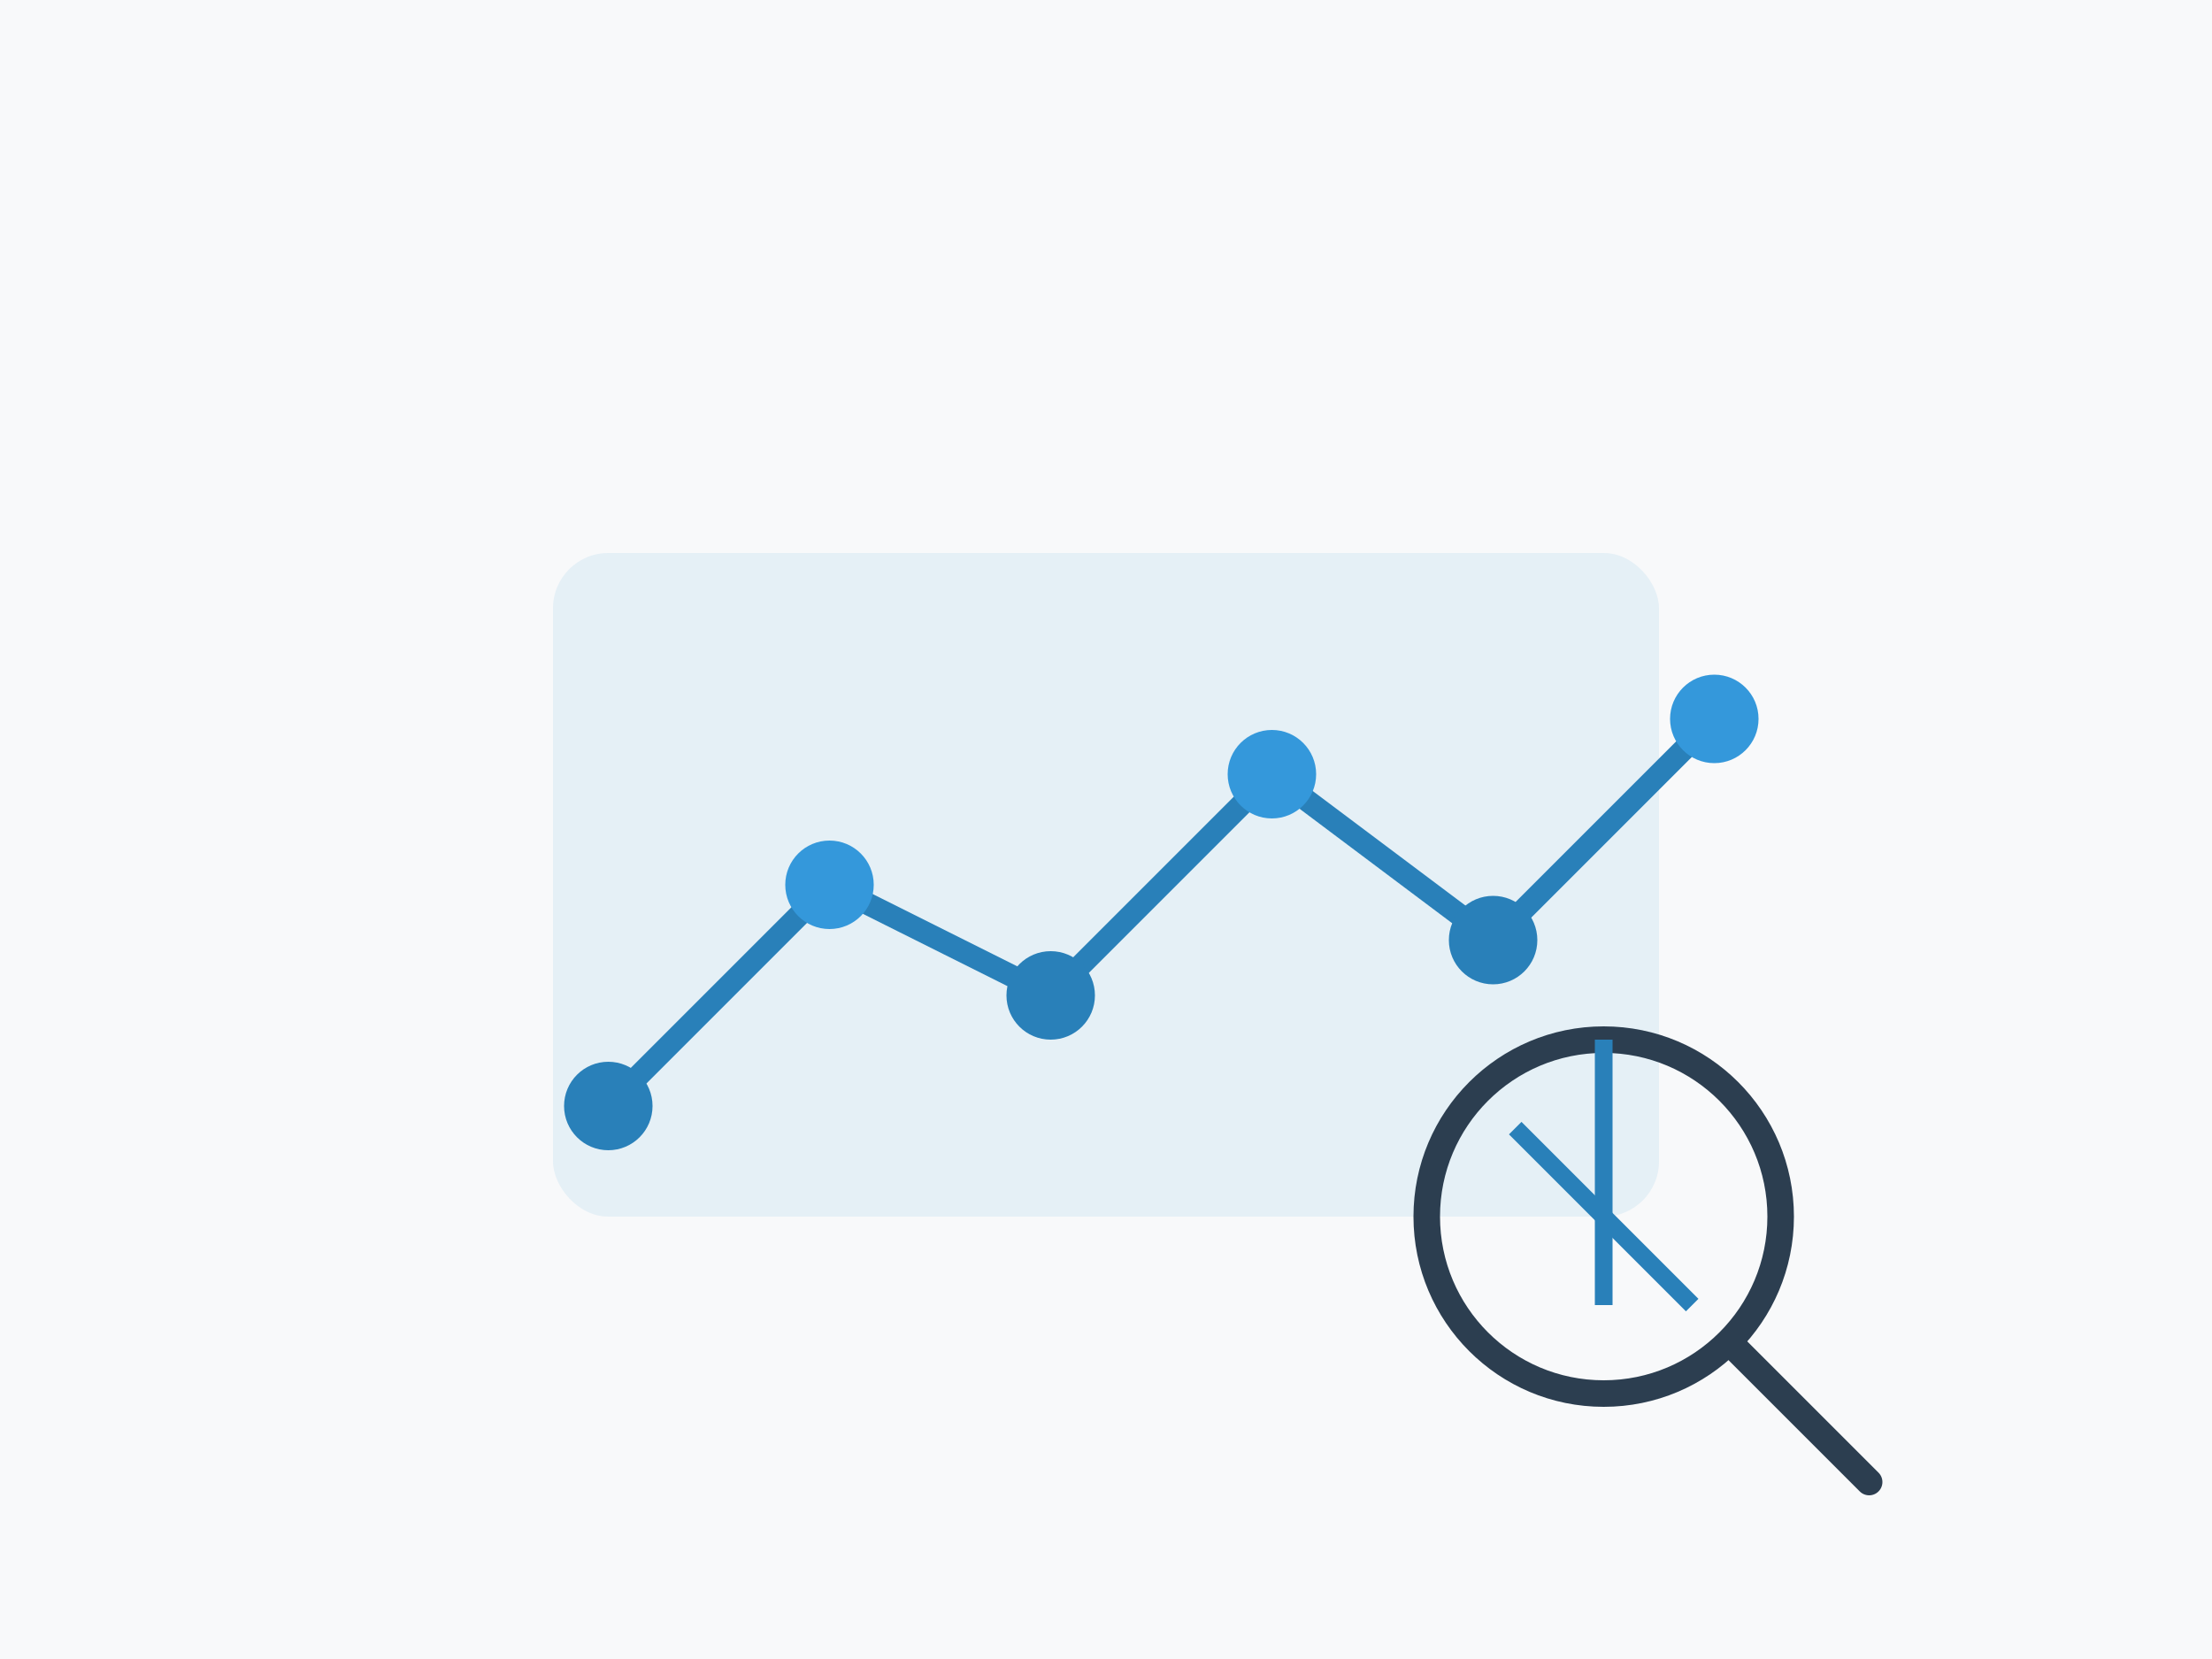 <svg xmlns="http://www.w3.org/2000/svg" viewBox="0 0 400 300">
  <!-- Background -->
  <rect width="400" height="300" fill="#f8f9fa"/>
  
  <!-- Abstract Data Visualization -->
  <g transform="translate(100, 100)">
    <rect width="200" height="120" rx="10" ry="10" fill="#3498db" opacity="0.1"/>
    
    <!-- Graph Lines -->
    <path d="M10,100 L50,60 L90,80 L130,40 L170,70 L210,30" 
          fill="none" stroke="#2980b9" stroke-width="4"/>
    
    <!-- Connection Nodes -->
    <circle cx="10" cy="100" r="8" fill="#2980b9"/>
    <circle cx="50" cy="60" r="8" fill="#3498db"/>
    <circle cx="90" cy="80" r="8" fill="#2980b9"/>
    <circle cx="130" cy="40" r="8" fill="#3498db"/>
    <circle cx="170" cy="70" r="8" fill="#2980b9"/>
    <circle cx="210" cy="30" r="8" fill="#3498db"/>
  </g>
  
  <!-- Magnifying Glass with Data Icon -->
  <g transform="translate(250, 180) scale(0.8)">
    <circle cx="50" cy="50" r="40" fill="none" stroke="#2c3e50" stroke-width="6"/>
    <line x1="80" y1="80" x2="110" y2="110" stroke="#2c3e50" stroke-width="6" stroke-linecap="round"/>
    <path d="M30,30 L70,70" fill="none" stroke="#2980b9" stroke-width="4"/>
    <path d="M50,10 L50,70" fill="none" stroke="#2980b9" stroke-width="4"/>
  </g>
</svg>
